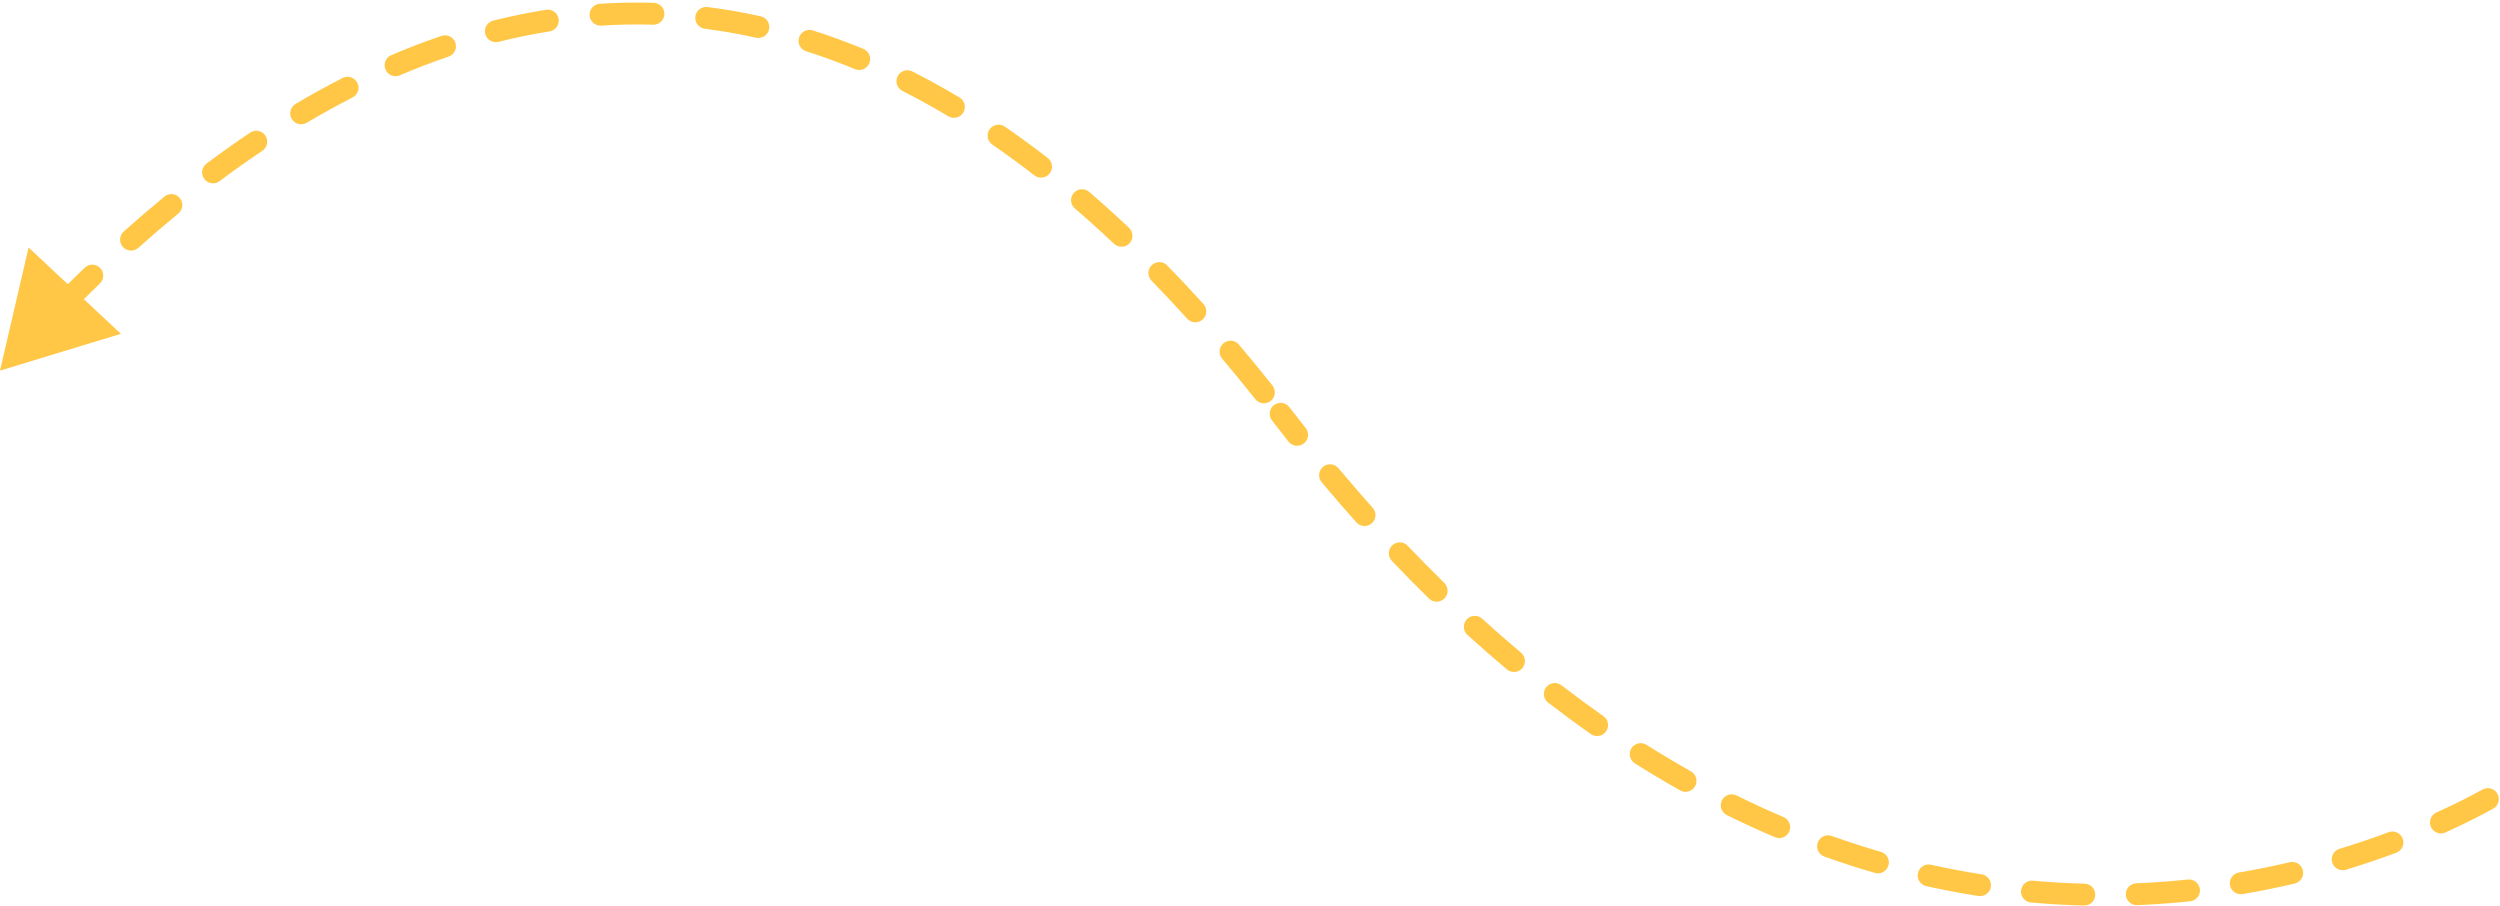 <svg width="571" height="207" viewBox="0 0 571 207" fill="none" xmlns="http://www.w3.org/2000/svg">
<path d="M294.48 92.982C293.638 91.888 292.068 91.685 290.974 92.527C289.88 93.37 289.677 94.94 290.52 96.034L294.48 92.982ZM0 84.653L27.616 76.246L6.527 56.533L0 84.653ZM5.916 81.985C6.86 80.977 6.808 79.395 5.8 78.451C4.793 77.507 3.21 77.559 2.267 78.567L5.916 81.985ZM10.667 69.763C9.702 70.751 9.721 72.333 10.708 73.298C11.696 74.263 13.278 74.245 14.243 73.257L10.667 69.763ZM22.811 64.749C23.807 63.792 23.838 62.21 22.881 61.214C21.924 60.219 20.341 60.188 19.346 61.145L22.811 64.749ZM28.26 52.876C27.23 53.796 27.141 55.377 28.061 56.406C28.981 57.436 30.562 57.525 31.591 56.605L28.26 52.876ZM40.731 48.765C41.798 47.888 41.952 46.313 41.075 45.246C40.199 44.18 38.623 44.026 37.557 44.902L40.731 48.765ZM47.161 37.365C46.055 38.192 45.829 39.759 46.656 40.864C47.483 41.97 49.05 42.196 50.155 41.369L47.161 37.365ZM59.926 34.437C61.072 33.667 61.378 32.114 60.608 30.967C59.839 29.821 58.285 29.516 57.139 30.285L59.926 34.437ZM67.506 23.735C66.318 24.439 65.925 25.973 66.629 27.16C67.333 28.348 68.866 28.741 70.054 28.037L67.506 23.735ZM80.523 22.263C81.752 21.635 82.24 20.129 81.612 18.899C80.983 17.67 79.477 17.182 78.248 17.81L80.523 22.263ZM89.359 12.6C88.09 13.142 87.5 14.611 88.042 15.881C88.584 17.151 90.053 17.741 91.323 17.199L89.359 12.6ZM102.449 12.932C103.756 12.487 104.455 11.067 104.01 9.76C103.566 8.453 102.146 7.753 100.839 8.198L102.449 12.932ZM112.647 4.709C111.308 5.045 110.495 6.403 110.831 7.742C111.166 9.081 112.524 9.894 113.863 9.559L112.647 4.709ZM125.514 7.172C126.877 6.955 127.807 5.674 127.59 4.311C127.374 2.947 126.093 2.017 124.729 2.234L125.514 7.172ZM136.992 0.861C135.614 0.95 134.569 2.14 134.659 3.517C134.748 4.895 135.938 5.94 137.316 5.85L136.992 0.861ZM149.167 5.644C150.547 5.685 151.699 4.6 151.741 3.22C151.783 1.84 150.698 0.688 149.318 0.646L149.167 5.644ZM161.61 1.608C160.241 1.435 158.99 2.405 158.816 3.775C158.643 5.144 159.613 6.395 160.983 6.568L161.61 1.608ZM172.666 8.607C174.014 8.907 175.35 8.058 175.65 6.711C175.95 5.363 175.101 4.027 173.753 3.727L172.666 8.607ZM185.644 6.944C184.328 6.525 182.922 7.252 182.503 8.567C182.084 9.883 182.811 11.289 184.126 11.708L185.644 6.944ZM195.293 15.794C196.569 16.322 198.031 15.715 198.559 14.439C199.086 13.163 198.48 11.701 197.204 11.173L195.293 15.794ZM208.382 16.315C207.15 15.691 205.646 16.183 205.022 17.415C204.398 18.646 204.89 20.151 206.122 20.775L208.382 16.315ZM216.591 26.559C217.776 27.268 219.311 26.882 220.02 25.697C220.729 24.513 220.344 22.977 219.159 22.268L216.591 26.559ZM229.486 28.91C228.349 28.128 226.792 28.415 226.01 29.553C225.227 30.69 225.515 32.247 226.652 33.029L229.486 28.91ZM236.25 40.049C237.341 40.895 238.911 40.695 239.757 39.604C240.603 38.513 240.404 36.942 239.312 36.097L236.25 40.049ZM248.758 43.818C247.711 42.917 246.133 43.036 245.233 44.083C244.332 45.13 244.451 46.708 245.498 47.608L248.758 43.818ZM254.443 55.676C255.447 56.623 257.029 56.578 257.977 55.574C258.924 54.57 258.879 52.987 257.875 52.04L254.443 55.676ZM266.585 60.616C265.621 59.627 264.038 59.607 263.05 60.571C262.061 61.535 262.041 63.118 263.005 64.106L266.585 60.616ZM271.167 72.799C272.094 73.823 273.675 73.901 274.698 72.975C275.722 72.048 275.801 70.467 274.874 69.443L271.167 72.799ZM282.962 78.695C282.071 77.641 280.494 77.508 279.439 78.399C278.385 79.291 278.252 80.868 279.143 81.923L282.962 78.695ZM286.717 91.172C287.576 92.253 289.148 92.434 290.23 91.575C291.311 90.716 291.491 89.144 290.633 88.062L286.717 91.172ZM294.301 100.873C295.159 101.955 296.731 102.137 297.813 101.279C298.895 100.421 299.077 98.849 298.219 97.767L294.301 100.873ZM305.699 106.938C304.811 105.881 303.234 105.743 302.176 106.631C301.119 107.519 300.981 109.096 301.869 110.153L305.699 106.938ZM309.795 119.311C310.714 120.341 312.294 120.43 313.325 119.511C314.355 118.591 314.444 117.011 313.525 115.981L309.795 119.311ZM321.513 124.649C320.561 123.649 318.978 123.61 317.978 124.562C316.978 125.514 316.939 127.096 317.891 128.096L321.513 124.649ZM326.384 136.716C327.37 137.683 328.953 137.666 329.92 136.68C330.886 135.694 330.87 134.111 329.884 133.145L326.384 136.716ZM338.527 141.31C337.506 140.381 335.924 140.455 334.995 141.476C334.066 142.498 334.141 144.079 335.162 145.008L338.527 141.31ZM344.185 152.902C345.242 153.791 346.819 153.654 347.707 152.597C348.596 151.54 348.459 149.963 347.402 149.074L344.185 152.902ZM356.644 156.518C355.551 155.675 353.981 155.878 353.138 156.972C352.295 158.066 352.498 159.635 353.592 160.478L356.644 156.518ZM363.351 167.657C364.481 168.45 366.04 168.176 366.833 167.045C367.625 165.914 367.351 164.355 366.221 163.563L363.351 167.657ZM376.07 170.124C374.902 169.387 373.358 169.735 372.621 170.902C371.883 172.07 372.232 173.614 373.399 174.351L376.07 170.124ZM383.751 180.533C384.954 181.21 386.478 180.784 387.156 179.581C387.833 178.377 387.407 176.853 386.203 176.176L383.751 180.533ZM396.627 181.684C395.389 181.072 393.89 181.58 393.278 182.817C392.666 184.055 393.173 185.554 394.411 186.166L396.627 181.684ZM405.401 191.222C406.672 191.763 408.14 191.172 408.681 189.902C409.222 188.631 408.631 187.163 407.361 186.622L405.401 191.222ZM418.375 190.937C417.075 190.471 415.644 191.148 415.179 192.448C414.714 193.748 415.391 195.179 416.691 195.644L418.375 190.937ZM428.22 199.378C429.546 199.763 430.932 199 431.317 197.674C431.702 196.348 430.939 194.961 429.613 194.576L428.22 199.378ZM441.043 197.508C439.696 197.207 438.36 198.056 438.059 199.403C437.759 200.751 438.607 202.087 439.955 202.388L441.043 197.508ZM451.854 204.645C453.218 204.859 454.497 203.926 454.711 202.562C454.925 201.198 453.992 199.919 452.628 199.705L451.854 204.645ZM464.32 201.149C462.945 201.025 461.729 202.039 461.604 203.414C461.48 204.789 462.493 206.004 463.868 206.129L464.32 201.149ZM475.995 206.829C477.375 206.864 478.522 205.773 478.556 204.393C478.591 203.012 477.5 201.865 476.12 201.831L475.995 206.829ZM487.937 201.741C486.558 201.796 485.484 202.959 485.54 204.339C485.595 205.719 486.759 206.792 488.138 206.736L487.937 201.741ZM500.233 205.858C501.607 205.713 502.603 204.483 502.458 203.11C502.314 201.737 501.084 200.741 499.711 200.885L500.233 205.858ZM511.371 199.282C510.01 199.513 509.094 200.804 509.325 202.165C509.557 203.527 510.848 204.442 512.209 204.211L511.371 199.282ZM524.118 201.796C525.462 201.479 526.294 200.133 525.977 198.789C525.66 197.445 524.314 196.613 522.97 196.93L524.118 201.796ZM534.347 193.867C533.026 194.267 532.279 195.663 532.68 196.984C533.08 198.306 534.476 199.052 535.798 198.652L534.347 193.867ZM547.315 194.758C548.609 194.274 549.265 192.833 548.781 191.54C548.297 190.247 546.857 189.591 545.563 190.074L547.315 194.758ZM556.474 185.578C555.216 186.147 554.658 187.628 555.227 188.886C555.795 190.144 557.277 190.703 558.535 190.134L556.474 185.578ZM569.436 184.702C570.645 184.035 571.085 182.515 570.418 181.306C569.751 180.096 568.231 179.657 567.022 180.323L569.436 184.702ZM14.243 73.257C16.872 70.567 19.731 67.71 22.811 64.749L19.346 61.145C16.222 64.148 13.325 67.042 10.667 69.763L14.243 73.257ZM31.591 56.605C34.493 54.012 37.541 51.386 40.731 48.765L37.557 44.902C34.309 47.571 31.208 50.242 28.26 52.876L31.591 56.605ZM50.155 41.369C53.302 39.016 56.561 36.696 59.926 34.437L57.139 30.285C53.699 32.595 50.371 34.964 47.161 37.365L50.155 41.369ZM70.054 28.037C73.454 26.024 76.944 24.091 80.523 22.263L78.248 17.81C74.571 19.689 70.989 21.672 67.506 23.735L70.054 28.037ZM91.323 17.199C94.955 15.648 98.665 14.219 102.449 12.932L100.839 8.198C96.929 9.528 93.102 11.003 89.359 12.6L91.323 17.199ZM113.863 9.559C117.682 8.601 121.566 7.799 125.514 7.172L124.729 2.234C120.631 2.885 116.602 3.717 112.647 4.709L113.863 9.559ZM137.316 5.85C141.211 5.597 145.163 5.522 149.167 5.644L149.318 0.646C145.152 0.52 141.042 0.597 136.992 0.861L137.316 5.85ZM160.983 6.568C164.833 7.055 168.728 7.73 172.666 8.607L173.753 3.727C169.663 2.816 165.614 2.114 161.61 1.608L160.983 6.568ZM184.126 11.708C187.814 12.883 191.537 14.241 195.293 15.794L197.204 11.173C193.32 9.568 189.466 8.162 185.644 6.944L184.126 11.708ZM206.122 20.775C209.585 22.53 213.076 24.455 216.591 26.559L219.159 22.268C215.545 20.106 211.952 18.124 208.382 16.315L206.122 20.775ZM226.652 33.029C229.833 35.218 233.032 37.555 236.25 40.049L239.312 36.097C236.022 33.547 232.747 31.154 229.486 28.91L226.652 33.029ZM245.498 47.608C248.465 50.161 251.447 52.849 254.443 55.676L257.875 52.04C254.825 49.161 251.786 46.422 248.758 43.818L245.498 47.608ZM263.005 64.106C265.716 66.887 268.437 69.783 271.167 72.799L274.874 69.443C272.103 66.383 269.34 63.441 266.585 60.616L263.005 64.106ZM279.143 81.923C281.661 84.902 284.186 87.984 286.717 91.172L290.633 88.062C288.07 84.836 285.513 81.714 282.962 78.695L279.143 81.923ZM290.52 96.034C291.78 97.669 293.04 99.282 294.301 100.873L298.219 97.767C296.973 96.194 295.727 94.599 294.48 92.982L290.52 96.034ZM301.869 110.153C304.511 113.3 307.153 116.351 309.795 119.311L313.525 115.981C310.917 113.06 308.308 110.047 305.699 106.938L301.869 110.153ZM317.891 128.096C320.724 131.072 323.556 133.944 326.384 136.716L329.884 133.145C327.097 130.414 324.306 127.583 321.513 124.649L317.891 128.096ZM335.162 145.008C338.175 147.749 341.183 150.379 344.185 152.902L347.402 149.074C344.451 146.594 341.492 144.007 338.527 141.31L335.162 145.008ZM353.592 160.478C356.855 162.993 360.108 165.384 363.351 167.657L366.221 163.563C363.041 161.334 359.848 158.987 356.644 156.518L353.592 160.478ZM373.399 174.351C376.866 176.542 380.317 178.6 383.751 180.533L386.203 176.176C382.844 174.285 379.466 172.27 376.07 170.124L373.399 174.351ZM394.411 186.166C398.1 187.99 401.765 189.673 405.401 191.222L407.361 186.622C403.811 185.11 400.232 183.467 396.627 181.684L394.411 186.166ZM416.691 195.644C420.572 197.033 424.417 198.274 428.22 199.378L429.613 194.576C425.908 193.501 422.16 192.291 418.375 190.937L416.691 195.644ZM439.955 202.388C443.977 203.285 447.945 204.033 451.854 204.645L452.628 199.705C448.823 199.11 444.96 198.382 441.043 197.508L439.955 202.388ZM463.868 206.129C467.99 206.503 472.035 206.73 475.995 206.829L476.12 201.831C472.266 201.735 468.331 201.513 464.32 201.149L463.868 206.129ZM488.138 206.736C492.283 206.57 496.318 206.269 500.233 205.858L499.711 200.885C495.899 201.286 491.971 201.578 487.937 201.741L488.138 206.736ZM512.209 204.211C516.348 203.507 520.322 202.691 524.118 201.796L522.97 196.93C519.272 197.802 515.402 198.596 511.371 199.282L512.209 204.211ZM535.798 198.652C539.927 197.4 543.774 196.082 547.315 194.758L545.563 190.074C542.116 191.364 538.37 192.647 534.347 193.867L535.798 198.652ZM558.535 190.134C563.088 188.075 566.755 186.18 569.436 184.702L567.022 180.323C564.446 181.743 560.897 183.579 556.474 185.578L558.535 190.134Z" fill="#FFC745"/>
</svg>
